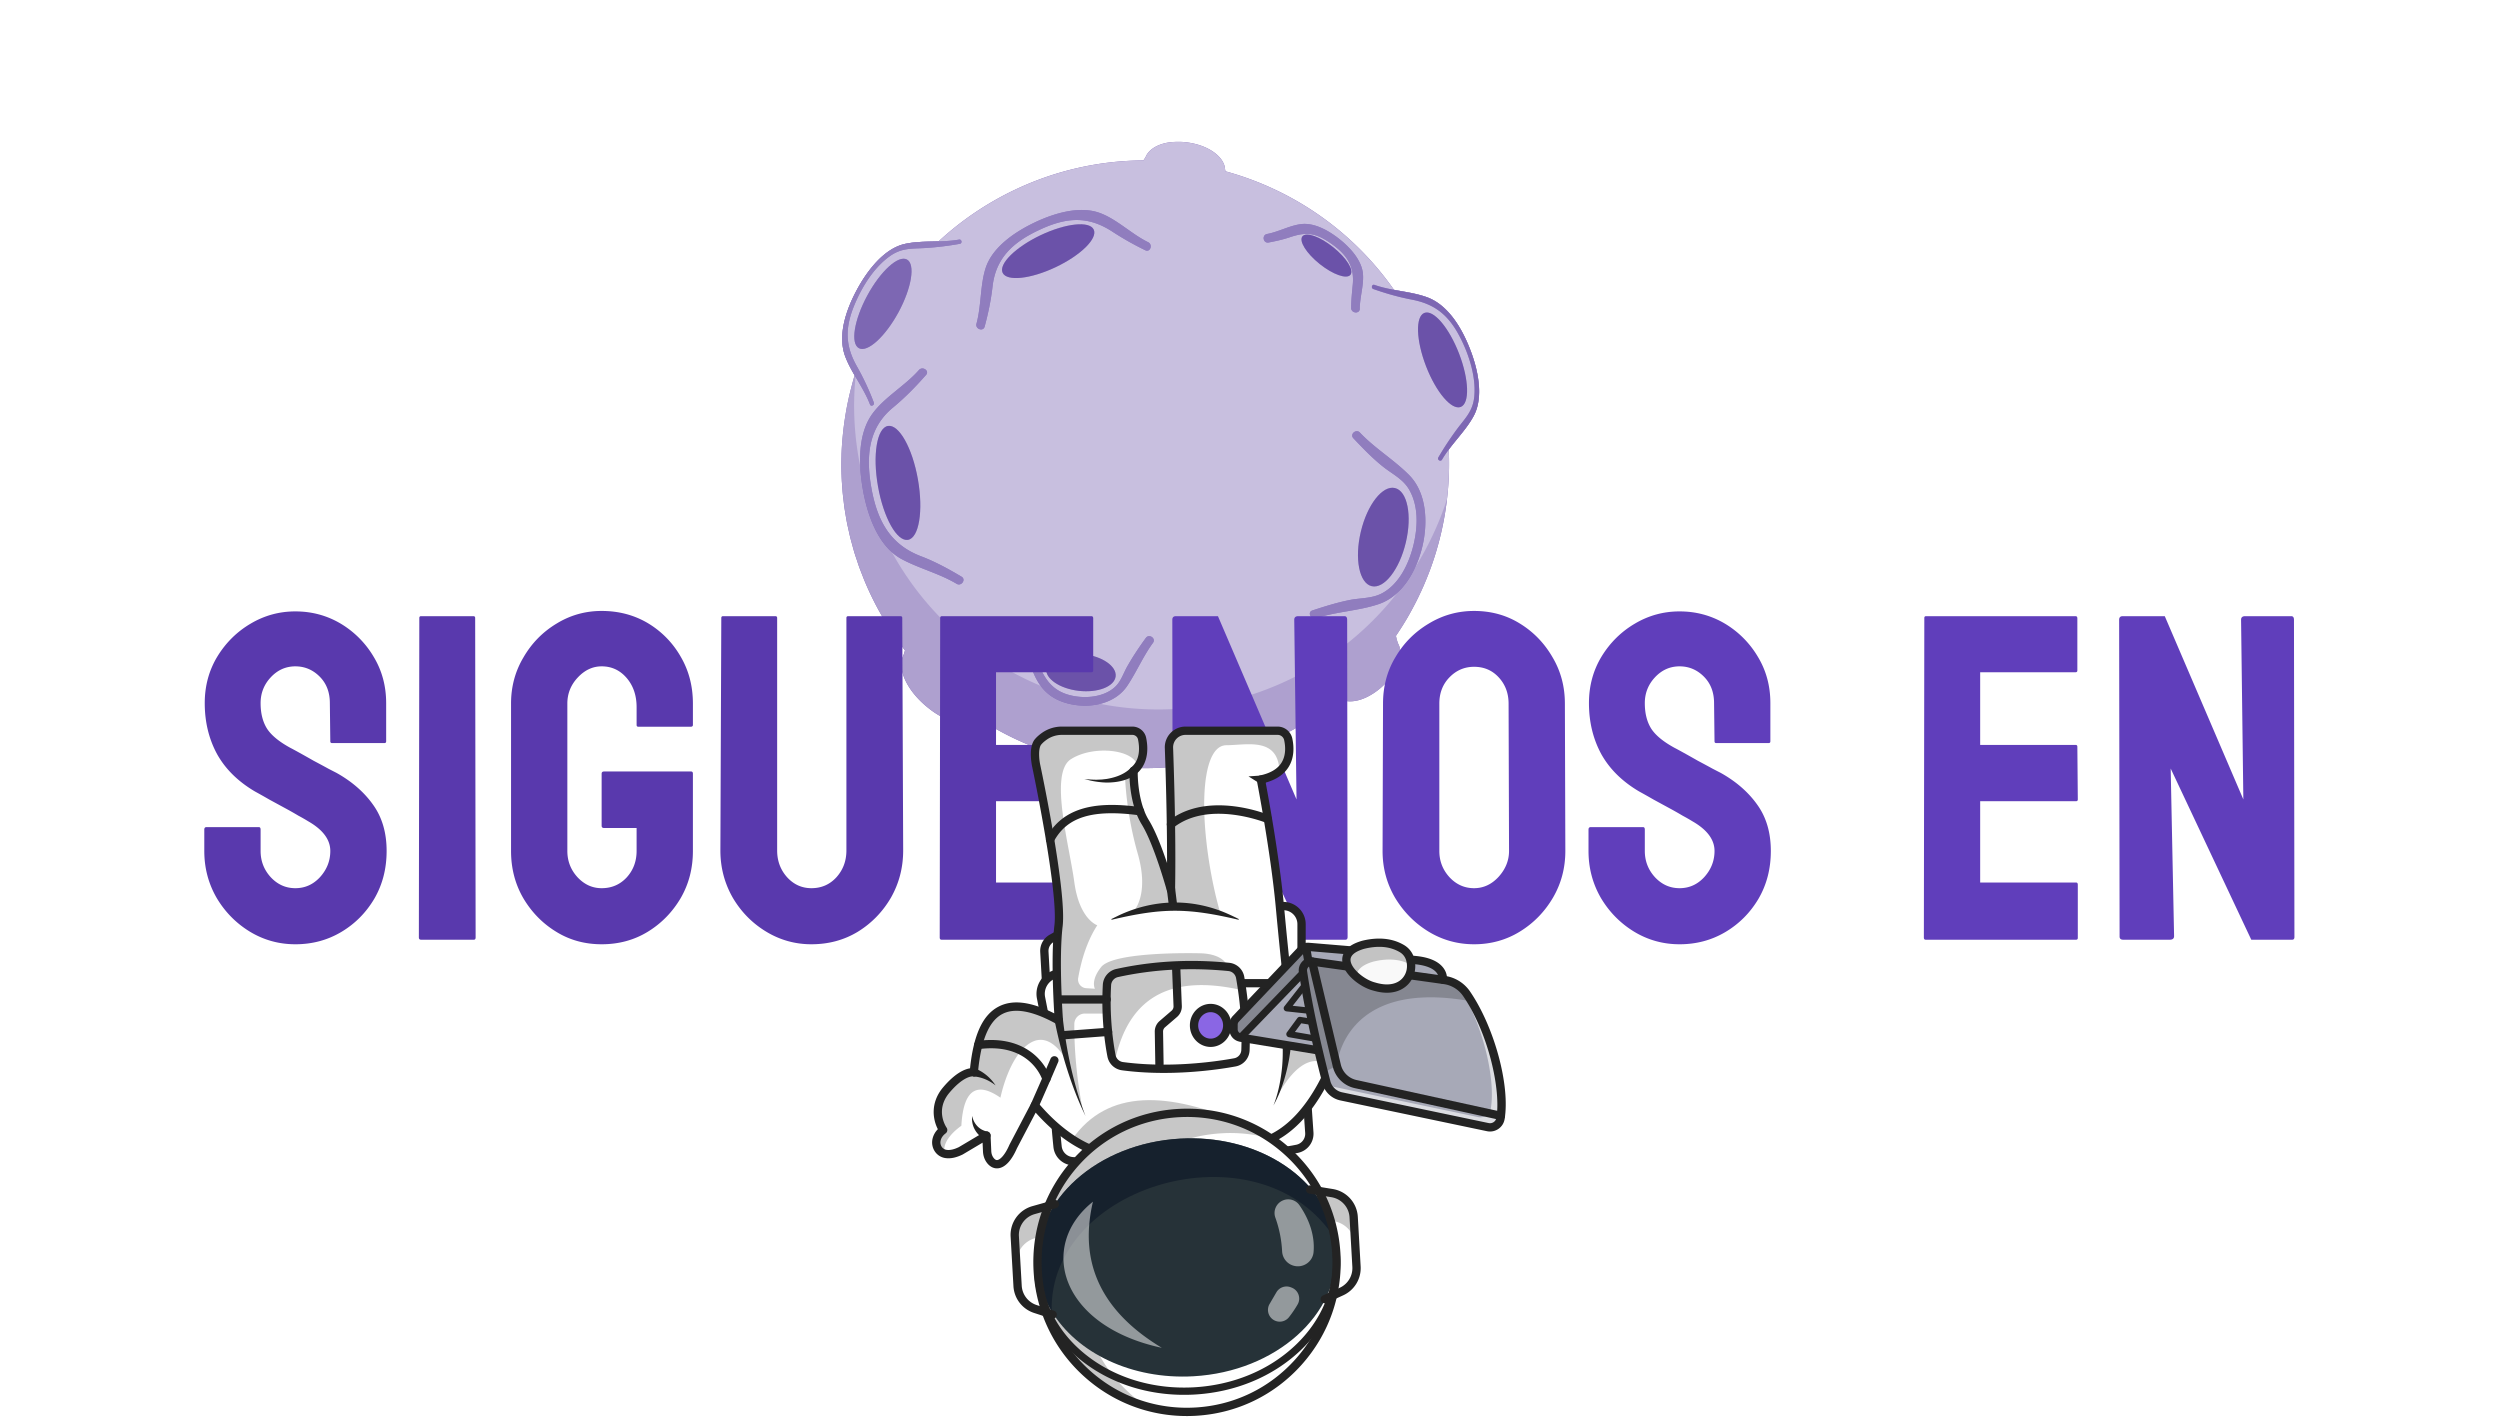 <svg width="523" height="297" fill="none" xmlns="http://www.w3.org/2000/svg"><path d="M298.494 62.17c-2.17-.786-4.536-1.096-6.875-1.542-8.674-12.39-21.269-20.954-35.239-24.788a3.337 3.337 0 0 1-.113-.59 3.229 3.229 0 0 0-.205-.862c-.759-1.995-3.429-3.944-7.416-4.557a13.454 13.454 0 0 0-2.419-.152c-.762.007-1.494.067-2.162.2-1.319.267-2.397.756-3.186 1.394-.526.425-.911.903-1.144 1.426-.05.108-.128.24-.206.37-.01.026-.028.042-.048.074-.077.132-.181.27-.277.417a63.268 63.268 0 0 0-26.921 6.16 63.735 63.735 0 0 0-15.924 10.772c-2.384.073-4.778.043-7.011.528-4.544.992-8.095 5.886-10.123 9.68-2.135 3.983-4.097 9.4-2.384 13.909.513 1.345 1.21 2.643 1.95 3.918-.187.594-.349 1.2-.511 1.804-.001.017-.011.042-.013.059-.243.916-.479 1.84-.689 2.758-.011.042-.023.084-.026.135-.209.901-.383 1.805-.55 2.717-.013.076-.027.152-.032.22a70.975 70.975 0 0 0-.408 2.659c-.017.11-.024.212-.04.322a64.512 64.512 0 0 0-.275 2.59c-.019.145-.021.29-.039.434-.067.825-.125 1.66-.149 2.497-.013.187-.009.376-.013.555a73.728 73.728 0 0 0-.031 2.394c.002.222.011.454.013.676a67.8 67.8 0 0 0 .08 2.282c.015.275.039.542.054.817.052.722.104 1.444.183 2.16l.112.958c.081.681.154 1.354.261 2.029l.18 1.09c.101.632.21 1.273.338 1.898.083.408.182.817.273 1.234.13.591.252 1.173.4 1.748.113.461.251.933.373 1.386.143.532.285 1.064.445 1.597.159.534.337 1.051.515 1.568.155.473.302.937.467 1.402.229.632.477 1.248.724 1.881.137.361.274.721.421 1.074a63.481 63.481 0 0 0 8.469 14.582 7.213 7.213 0 0 1-.161.588.48.48 0 0 1-.042.116 4.145 4.145 0 0 1-.179.476c-1.135 2.41.362 6.69 4.697 10.408.542.457 1.085.88 1.623 1.26 1.616 1.122 3.217 1.842 4.664 2.2 1.935.477 3.598.311 4.709-.416.108-.078.242-.145.383-.204 17.83 11.515 41.001 13.845 61.597 4.162l.239-.112a59.594 59.594 0 0 0 2.599-1.315c.196-.106.401-.22.604-.317a79.28 79.28 0 0 0 2.46-1.403c.098-.053.188-.115.287-.185.733-.445 1.44-.9 2.14-1.365.189-.132.386-.255.575-.387a52.428 52.428 0 0 0 2.216-1.591l.461-.353a70.05 70.05 0 0 0 1.793-1.415c.055-.047.117-.086.163-.125l.099.058c1.44.939 3.873.776 6.422-.689a14.014 14.014 0 0 0 2.572-1.899c2.98-2.735 4.086-5.824 3.616-7.91a3.675 3.675 0 0 0-.292-.834 2.157 2.157 0 0 1-.14-.326c-.007-.026-.022-.061-.036-.097-.036-.096-.071-.21-.106-.324-.007-.026-.021-.061-.028-.087-.034-.131-.076-.254-.101-.392.001-.017-.015-.035-.013-.052-.041-.157-.072-.322-.111-.496.057-.081.123-.171.172-.262.325-.49.651-.981.968-1.481.259-.401.51-.811.761-1.221.241-.386.465-.772.69-1.176.213-.361.411-.741.617-1.112a64.94 64.94 0 0 0 1.056-2.005c.149-.306.308-.62.458-.926l.662-1.392c.102-.232.194-.457.304-.68.378-.872.747-1.753 1.092-2.645.085-.233.187-.466.272-.699a60.343 60.343 0 0 0 1.655-5.07c.055-.176.102-.361.148-.528a61.361 61.361 0 0 0 1.212-5.341c.026-.135.054-.287.081-.422.8-4.598 1.129-9.299.895-14.021 1.774-2.374 3.885-4.546 5.226-7.07 2.194-4.1.775-9.983-.794-13.977-1.632-4.196-4.473-9.212-9.014-10.83Z" fill="#462793"/><path opacity=".7" d="M298.494 62.17c-2.17-.786-4.536-1.096-6.875-1.542-8.674-12.39-21.269-20.954-35.239-24.788a3.337 3.337 0 0 1-.113-.59 3.229 3.229 0 0 0-.205-.862c-.759-1.995-3.429-3.944-7.416-4.557a13.454 13.454 0 0 0-2.419-.152c-.762.007-1.494.067-2.162.2-1.319.267-2.397.756-3.186 1.394-.526.425-.911.903-1.144 1.426-.05.108-.128.24-.206.37-.01.026-.028.042-.048.074-.077.132-.181.27-.277.417a63.268 63.268 0 0 0-26.921 6.16 63.735 63.735 0 0 0-15.924 10.772c-2.384.073-4.778.043-7.011.528-4.544.992-8.095 5.886-10.123 9.68-2.135 3.983-4.097 9.4-2.384 13.909.513 1.345 1.21 2.643 1.95 3.918-.187.594-.349 1.2-.511 1.804-.001.017-.011.042-.013.059-.243.916-.479 1.84-.689 2.758-.011.042-.023.084-.026.135-.209.901-.383 1.805-.55 2.717-.013.076-.027.152-.032.22a70.975 70.975 0 0 0-.408 2.659c-.017.11-.024.212-.04.322a64.512 64.512 0 0 0-.275 2.59c-.019.145-.021.29-.039.434-.067.825-.125 1.66-.149 2.497-.013.187-.009.376-.013.555a73.728 73.728 0 0 0-.031 2.394c.002.222.011.454.013.676a67.8 67.8 0 0 0 .08 2.282c.015.275.039.542.054.817.052.722.104 1.444.183 2.16l.112.958c.081.681.154 1.354.261 2.029l.18 1.09c.101.632.21 1.273.338 1.898.083.408.182.817.273 1.234.13.591.252 1.173.4 1.748.113.461.251.933.373 1.386.143.532.285 1.064.445 1.597.159.534.337 1.051.515 1.568.155.473.302.937.467 1.402.229.632.477 1.248.724 1.881.137.361.274.721.421 1.074a63.481 63.481 0 0 0 8.469 14.582 7.213 7.213 0 0 1-.161.588.48.48 0 0 1-.042.116 4.145 4.145 0 0 1-.179.476c-1.135 2.41.362 6.69 4.697 10.408.542.457 1.085.88 1.623 1.26 1.616 1.122 3.217 1.842 4.664 2.2 1.935.477 3.598.311 4.709-.416.108-.078.242-.145.383-.204 17.83 11.515 41.001 13.845 61.597 4.162l.239-.112a59.594 59.594 0 0 0 2.599-1.315c.196-.106.401-.22.604-.317a79.28 79.28 0 0 0 2.46-1.403c.098-.053.188-.115.287-.185.733-.445 1.44-.9 2.14-1.365.189-.132.386-.255.575-.387a52.428 52.428 0 0 0 2.216-1.591l.461-.353a70.05 70.05 0 0 0 1.793-1.415c.055-.047.117-.086.163-.125l.099.058c1.44.939 3.873.776 6.422-.689a14.014 14.014 0 0 0 2.572-1.899c2.98-2.735 4.086-5.824 3.616-7.91a3.675 3.675 0 0 0-.292-.834 2.157 2.157 0 0 1-.14-.326c-.007-.026-.022-.061-.036-.097-.036-.096-.071-.21-.106-.324-.007-.026-.021-.061-.028-.087-.034-.131-.076-.254-.101-.392.001-.017-.015-.035-.013-.052-.041-.157-.072-.322-.111-.496.057-.081.123-.171.172-.262.325-.49.651-.981.968-1.481.259-.401.51-.811.761-1.221.241-.386.465-.772.69-1.176.213-.361.411-.741.617-1.112a64.94 64.94 0 0 0 1.056-2.005c.149-.306.308-.62.458-.926l.662-1.392c.102-.232.194-.457.304-.68.378-.872.747-1.753 1.092-2.645.085-.233.187-.466.272-.699a60.343 60.343 0 0 0 1.655-5.07c.055-.176.102-.361.148-.528a61.361 61.361 0 0 0 1.212-5.341c.026-.135.054-.287.081-.422.8-4.598 1.129-9.299.895-14.021 1.774-2.374 3.885-4.546 5.226-7.07 2.194-4.1.775-9.983-.794-13.977-1.632-4.196-4.473-9.212-9.014-10.83Z" fill="#fff"/><path opacity=".2" d="M269.552 142.252c-31.712 15.075-69.641 1.582-84.707-30.138a63.136 63.136 0 0 1-5.728-34.575c-.304.92-.574 1.842-.828 2.783-.001.017-.011.042-.012.059-.244.915-.48 1.84-.689 2.758a.658.658 0 0 0-.027.135c-.037.16-.066.33-.095.498-.154.743-.317 1.476-.446 2.228-.014.076-.019.144-.041.211-.082.44-.13.881-.203 1.312-.074.449-.148.897-.205 1.346-.016.11-.024.213-.04.323a69.3 69.3 0 0 0-.247 2.31c-.015.093-.022.195-.028.28-.019.144-.02.29-.039.434-.043.613-.078 1.235-.112 1.84-.006.214-.029.426-.045.647-.004.18-.017.367-.013.556-.027.76-.038 1.52-.031 2.282-.003.034.003.077-.009.12.002.222.011.454.013.676.005.54.035 1.09.057 1.63.011.214.012.437.023.652.015.275.039.542.054.816.012.198.033.388.046.568.04.525.072 1.058.129 1.584l.113.957c.026.233.061.475.087.708.054.449.101.888.173 1.321l.18 1.091c.054.338.124.676.178 1.014.055.303.103.597.16.884.083.408.183.817.273 1.234.13.591.252 1.172.4 1.747.113.462.251.934.374 1.387.142.532.285 1.064.444 1.597.16.533.337 1.05.515 1.568.155.473.303.936.467 1.401.23.632.477 1.249.724 1.882.137.36.275.721.421 1.073.41.987.839 1.959 1.301 2.932a67.591 67.591 0 0 0 1.549 3.052c.076.142.161.276.228.409.487.873.983 1.738 1.497 2.586l.107.179a67.519 67.519 0 0 0 3.762 5.431c-.05.219-.106.412-.161.588-.012.042-.023.084-.043.117a4.328 4.328 0 0 1-.178.475c-1.136 2.41.362 6.691 4.697 10.408.541.457 1.085.88 1.623 1.26 1.615 1.123 3.216 1.842 4.663 2.2 1.935.477 3.598.311 4.71-.415.108-.078.241-.146.382-.204a70.713 70.713 0 0 0 3.186 1.916c.156.088.313.176.477.273a72.793 72.793 0 0 0 3.071 1.601c.091.049.181.099.281.14a64.344 64.344 0 0 0 7.063 2.881c.159.054.327.1.493.163 1.037.346 2.101.669 3.168.957.176.055.353.093.529.148a64.975 64.975 0 0 0 7.431 1.521l.433.056a70.22 70.22 0 0 0 3.286.358c.23.025.468.041.698.049 1.141.08 2.293.135 3.446.155a2.8 2.8 0 0 1 .265.01 59.282 59.282 0 0 0 3.907-.069l.18-.013a61.362 61.362 0 0 0 3.537-.292c.259-.033.509-.058.768-.091a69.982 69.982 0 0 0 3.173-.471l.624-.111a64.701 64.701 0 0 0 7.515-1.862l.709-.232a59.195 59.195 0 0 0 3.027-1.081c.255-.093.519-.195.766-.297a60.909 60.909 0 0 0 3.582-1.546c.079-.038.159-.075.246-.103a59.148 59.148 0 0 0 2.59-1.308c.205-.114.409-.211.614-.325a81.304 81.304 0 0 0 2.459-1.402c.098-.053.188-.115.287-.185a60.734 60.734 0 0 0 2.14-1.365c.054-.031.099-.07.153-.101.143-.092.287-.185.422-.287a51.77 51.77 0 0 0 2.216-1.59l.434-.329.027-.024a71.843 71.843 0 0 0 1.784-1.407c.055-.048.118-.086.163-.126l.099.059c1.44.939 3.873.775 6.422-.689a13.976 13.976 0 0 0 2.572-1.9c2.981-2.735 4.086-5.823 3.616-7.91a3.667 3.667 0 0 0-.292-.833 2.249 2.249 0 0 1-.14-.326 6.205 6.205 0 0 1-.142-.421c-.007-.026-.021-.061-.028-.088-.034-.13-.076-.253-.101-.392.001-.017-.015-.035-.013-.052-.041-.157-.072-.321-.111-.495.01-.025.028-.041.048-.074.039-.066.094-.13.133-.196.326-.491.651-.981.968-1.481.259-.401.51-.811.761-1.222.147-.255.31-.509.456-.764l.242-.402c.214-.362.411-.741.617-1.112.363-.668.717-1.327 1.056-2.005l.009-.008c.15-.306.307-.603.449-.919.129-.256.241-.513.363-.779.091-.207.2-.413.291-.621.102-.232.195-.457.304-.68.378-.872.748-1.753 1.092-2.645.085-.234.187-.466.272-.7l.009-.008c.285-.775.553-1.552.822-2.329.042-.117.075-.226.118-.343.26-.786.495-1.582.722-2.371l.009-.008c.055-.176.093-.353.148-.529.219-.814.422-1.63.615-2.438.036-.143.063-.278.089-.413a59.21 59.21 0 0 0 .508-2.489c.026-.135.045-.279.072-.414 0 0 .009-.008.001-.017.198-1.116.363-2.251.501-3.379.012-.042.006-.085.018-.127l.009-.136c-5.196 16.065-16.722 30.019-33.157 37.828Z" fill="#462793"/><path d="M239.595 52.352a62.276 62.276 0 0 1-6.816-3.847c-5.219-3.429-9.771-3.07-15.56-.31-5.389 2.558-8.897 5.847-9.572 11.712-.328 2.86-.899 5.644-1.658 8.415-.301 1.125-2.013.518-1.712-.608 1.026-3.77.755-7.981 1.897-11.58 1.426-4.487 6.234-7.66 10.244-9.578 3.842-1.836 9.128-3.52 13.384-2.101 3.663 1.214 6.832 4.473 10.365 6.2 1.069.495.47 2.215-.572 1.697Zm43.068 12.065c-.004 1.155 1.799 1.315 1.803.16.013-2.395.844-4.86.674-7.192-.213-2.95-2.77-5.67-4.951-7.388-2.141-1.69-5.207-3.487-8.074-3.106-2.367.314-4.622 1.602-7.041 2.058-1.153.219-.833 2.004.32 1.785 1.457-.275 2.908-.593 4.31-1.06 3.322-1.127 5.235-1.08 8.358 1.005 3.474 2.322 5.32 4.795 4.933 8.858-.156 1.623-.328 3.229-.332 4.88Zm-8.114 63.289c-1.111.359-.318 1.989.776 1.629 4.273-1.395 8.999-1.553 13.154-2.973 5.015-1.72 7.96-7.256 9.093-12.079 1.142-4.832.964-11.091-2.751-14.867-3.155-3.207-7.165-5.575-10.328-8.92-.797-.842-2.171.336-1.367 1.188 2 2.117 4.073 4.281 6.369 6.076 1.932 1.504 4.135 2.548 5.38 4.808 1.891 3.427 1.716 7.641.851 11.32-.922 3.889-3.013 8.457-6.832 10.338-2.029.996-4.399.864-6.577 1.303-2.63.526-5.219 1.337-7.768 2.177Zm-59.793 2.827c-.42-1.09-2.058-.307-1.629.776 2.612 6.703 2.381 14.165 10.835 15.997 4.205.918 9.33-.05 11.862-3.834 1.939-2.885 3.287-6.136 5.378-8.993.69-.936-.813-1.965-1.495-1.02-1.4 1.921-2.729 3.907-3.9 5.982-.792 1.407-1.304 3.1-2.512 4.23-2.556 2.414-7.096 2.602-10.255 1.525-6.119-2.071-6.231-9.394-8.284-14.663Zm-21.025-52.099c.771-.879-.732-1.89-1.495-1.02-2.908 3.296-7.136 5.627-9.678 9.07-3.194 4.31-2.932 10.849-2.066 15.838.895 5.188 3.118 11.941 8.115 14.634 3.669 1.977 7.818 2.977 11.523 5.178.994.592 2.031-.901 1.02-1.494-2.719-1.619-5.521-3.15-8.48-4.272-6.484-2.473-9.172-7.478-10.385-14.357-1.146-6.489-.667-12.488 4.543-16.76 2.506-2.068 4.755-4.375 6.903-6.817Z" fill="#462793"/><path opacity=".4" d="M239.595 52.352a62.276 62.276 0 0 1-6.816-3.847c-5.219-3.429-9.771-3.07-15.56-.31-5.389 2.558-8.897 5.847-9.572 11.712-.328 2.86-.899 5.644-1.658 8.415-.301 1.125-2.013.518-1.712-.608 1.026-3.77.755-7.981 1.897-11.58 1.426-4.487 6.234-7.66 10.244-9.578 3.842-1.836 9.128-3.52 13.384-2.101 3.663 1.214 6.832 4.473 10.365 6.2 1.069.495.47 2.215-.572 1.697Zm43.068 12.065c-.004 1.155 1.799 1.315 1.803.16.013-2.395.844-4.86.674-7.192-.213-2.95-2.77-5.67-4.951-7.388-2.141-1.69-5.207-3.487-8.074-3.106-2.367.314-4.622 1.602-7.041 2.058-1.153.219-.833 2.004.32 1.785 1.457-.275 2.908-.593 4.31-1.06 3.322-1.127 5.235-1.08 8.358 1.005 3.474 2.322 5.32 4.795 4.933 8.858-.156 1.623-.328 3.229-.332 4.88Zm-8.114 63.289c-1.111.359-.318 1.989.776 1.629 4.273-1.395 8.999-1.553 13.154-2.973 5.015-1.72 7.96-7.256 9.093-12.079 1.142-4.832.964-11.091-2.751-14.867-3.155-3.207-7.165-5.575-10.328-8.92-.797-.842-2.171.336-1.367 1.188 2 2.117 4.073 4.281 6.369 6.076 1.932 1.504 4.135 2.548 5.38 4.808 1.891 3.427 1.716 7.641.851 11.32-.922 3.889-3.013 8.457-6.832 10.338-2.029.996-4.399.864-6.577 1.303-2.63.526-5.219 1.337-7.768 2.177Zm-59.793 2.827c-.42-1.09-2.058-.307-1.629.776 2.612 6.703 2.381 14.165 10.835 15.997 4.205.918 9.33-.05 11.862-3.834 1.939-2.885 3.287-6.136 5.378-8.993.69-.936-.813-1.965-1.495-1.02-1.4 1.921-2.729 3.907-3.9 5.982-.792 1.407-1.304 3.1-2.512 4.23-2.556 2.414-7.096 2.602-10.255 1.525-6.119-2.071-6.231-9.394-8.284-14.663Zm-21.025-52.099c.771-.879-.732-1.89-1.495-1.02-2.908 3.296-7.136 5.627-9.678 9.07-3.194 4.31-2.932 10.849-2.066 15.838.895 5.188 3.118 11.941 8.115 14.634 3.669 1.977 7.818 2.977 11.523 5.178.994.592 2.031-.901 1.02-1.494-2.719-1.619-5.521-3.15-8.48-4.272-6.484-2.473-9.172-7.478-10.385-14.357-1.146-6.489-.667-12.488 4.543-16.76 2.506-2.068 4.755-4.375 6.903-6.817Z" fill="#fff"/><path d="M217.693 49.204c5.266-2.498 10.241-3.032 11.112-1.182.881 1.84-2.677 5.366-7.942 7.864-5.266 2.498-10.24 3.031-11.112 1.182-.864-1.84 2.685-5.357 7.942-7.864Zm54.77.245c-.778.98.838 3.558 3.618 5.78 2.779 2.222 5.652 3.228 6.43 2.264.787-.972-.838-3.559-3.617-5.78-2.771-2.23-5.652-3.245-6.431-2.264Zm19.361 52.65c-2.6-.619-5.805 3.478-7.143 9.152-1.345 5.664-.324 10.758 2.277 11.376 2.6.619 5.805-3.478 7.143-9.152 1.345-5.664.324-10.758-2.277-11.376Zm-58.432 39.406c.243-2.131-2.811-4.227-6.826-4.687-4.015-.46-7.463.89-7.706 3.021-.243 2.13 2.81 4.226 6.825 4.687 4.007.451 7.456-.899 7.707-3.021Zm-43.437-28.57c2.304-.403 3.239-6.062 2.073-12.647-1.157-6.575-3.973-11.58-6.277-11.177-2.304.403-3.239 6.062-2.074 12.647 1.158 6.575 3.974 11.581 6.278 11.177Z" fill="#462793"/><path opacity=".2" d="M217.693 49.204c5.266-2.498 10.241-3.032 11.112-1.182.881 1.84-2.677 5.366-7.942 7.864-5.266 2.498-10.24 3.031-11.112 1.182-.864-1.84 2.685-5.357 7.942-7.864Zm54.77.245c-.778.98.838 3.558 3.618 5.78 2.779 2.222 5.652 3.228 6.43 2.264.787-.972-.838-3.559-3.617-5.78-2.771-2.23-5.652-3.245-6.431-2.264Zm19.361 52.65c-2.6-.619-5.805 3.478-7.143 9.152-1.345 5.664-.324 10.758 2.277 11.376 2.6.619 5.805-3.478 7.143-9.152 1.345-5.664.324-10.758-2.277-11.376Zm-58.432 39.406c.243-2.131-2.811-4.227-6.826-4.687-4.015-.46-7.463.89-7.706 3.021-.243 2.13 2.81 4.226 6.825 4.687 4.007.451 7.456-.899 7.707-3.021Zm-43.437-28.57c2.304-.403 3.239-6.062 2.073-12.647-1.157-6.575-3.973-11.58-6.277-11.177-2.304.403-3.239 6.062-2.074 12.647 1.158 6.575 3.974 11.581 6.278 11.177Z" fill="#fff"/><path d="M179.684 72.84c1.798.964 5.498-2.397 8.278-7.516 2.771-5.128 3.562-10.07 1.764-11.034-1.798-.964-5.498 2.396-8.278 7.516-2.771 5.128-3.57 10.06-1.764 11.034Z" fill="#462793"/><path opacity=".3" d="M179.684 72.84c1.798.964 5.498-2.397 8.278-7.516 2.771-5.128 3.562-10.07 1.764-11.034-1.798-.964-5.498 2.396-8.278 7.516-2.771 5.128-3.57 10.06-1.764 11.034Z" fill="#fff"/><path d="M200.789 51.007a63.648 63.648 0 0 1-7.095.873c-2.862.185-4.998-.101-7.565 1.73-3.08 2.198-5.43 5.824-6.968 9.225-2.288 5.059-2.624 9.014.112 13.818a54.811 54.811 0 0 1 3.535 7.563c.211.536-.613.932-.814.388-1.352-3.543-3.853-6.567-5.154-9.995-1.712-4.51.249-9.926 2.385-13.91 2.027-3.793 5.578-8.687 10.123-9.679 3.588-.784 7.571-.232 11.28-.897.573-.114.741.78.161.884Z" fill="#462793"/><path opacity=".4" d="M200.789 51.007a63.648 63.648 0 0 1-7.095.873c-2.862.185-4.998-.101-7.565 1.73-3.08 2.198-5.43 5.824-6.968 9.225-2.288 5.059-2.624 9.014.112 13.818a54.811 54.811 0 0 1 3.535 7.563c.211.536-.613.932-.814.388-1.352-3.543-3.853-6.567-5.154-9.995-1.712-4.51.249-9.926 2.385-13.91 2.027-3.793 5.578-8.687 10.123-9.679 3.588-.784 7.571-.232 11.28-.897.573-.114.741.78.161.884Z" fill="#fff"/><path d="M297.983 65.46c-1.908.732-1.745 5.74.349 11.166 2.101 5.434 5.343 9.238 7.251 8.507 1.908-.73 1.745-5.74-.349-11.165-2.101-5.435-5.334-9.246-7.251-8.507Z" fill="#462793"/><path opacity=".2" d="M297.983 65.46c-1.908.732-1.745 5.74.349 11.166 2.101 5.434 5.343 9.238 7.251 8.507 1.908-.73 1.745-5.74-.349-11.165-2.101-5.435-5.334-9.246-7.251-8.507Z" fill="#fff"/><path d="M300.899 95.698a65.345 65.345 0 0 1 3.934-5.962c1.719-2.31 3.325-3.738 3.596-6.885.323-3.768-.901-7.918-2.488-11.289-2.369-5.025-5.158-7.847-10.579-8.877-2.744-.525-5.404-1.284-8.051-2.214-.551-.192-.319-1.066.232-.874 3.574 1.26 7.505 1.33 10.952 2.572 4.541 1.635 7.383 6.634 9.03 10.847 1.577 4.004 2.98 9.886.794 13.977-1.732 3.234-4.734 5.907-6.648 9.17-.291.493-1.072.036-.772-.465Z" fill="#462793"/><path opacity=".3" d="M300.899 95.698a65.345 65.345 0 0 1 3.934-5.962c1.719-2.31 3.325-3.738 3.596-6.885.323-3.768-.901-7.918-2.488-11.289-2.369-5.025-5.158-7.847-10.579-8.877-2.744-.525-5.404-1.284-8.051-2.214-.551-.192-.319-1.066.232-.874 3.574 1.26 7.505 1.33 10.952 2.572 4.541 1.635 7.383 6.634 9.03 10.847 1.577 4.004 2.98 9.886.794 13.977-1.732 3.234-4.734 5.907-6.648 9.17-.291.493-1.072.036-.772-.465Z" fill="#fff"/><g filter="url(#a)"><path d="M255.84 183h-9.737c-.507 0-.76-.222-.76-.665l-.095-66.262c0-.507.253-.76.76-.76h8.787l16.435 38.332-.475-37.572c0-.507.285-.76.855-.76h9.643c.38 0 .57.253.57.76l.095 66.357c0 .38-.159.57-.475.57h-8.55l-16.863-35.815.713 35.055c0 .507-.301.76-.903.76Zm52.535.95c-3.451 0-6.634-.887-9.547-2.66-2.882-1.773-5.209-4.132-6.983-7.077-1.741-2.977-2.612-6.239-2.612-9.785l.095-30.828c0-3.61.871-6.856 2.612-9.737 1.71-2.914 4.022-5.241 6.935-6.983 2.914-1.773 6.08-2.66 9.5-2.66 3.547 0 6.729.871 9.548 2.613 2.85 1.741 5.13 4.085 6.84 7.03 1.741 2.913 2.612 6.159 2.612 9.737l.095 30.828c0 3.546-.855 6.792-2.565 9.737-1.742 2.977-4.053 5.352-6.935 7.125-2.882 1.773-6.08 2.66-9.595 2.66Zm0-11.732c1.964 0 3.674-.792 5.13-2.375 1.457-1.615 2.185-3.42 2.185-5.415l-.095-30.828c0-2.153-.681-3.974-2.042-5.462-1.362-1.489-3.088-2.233-5.178-2.233-1.995 0-3.705.729-5.13 2.185-1.425 1.457-2.137 3.294-2.137 5.51v30.828c0 2.121.712 3.958 2.137 5.51 1.425 1.52 3.135 2.28 5.13 2.28Zm42.988 11.732c-3.452 0-6.635-.887-9.548-2.66-2.882-1.773-5.193-4.132-6.935-7.077-1.71-2.977-2.565-6.239-2.565-9.785v-4.465c0-.349.158-.523.475-.523h10.925c.253 0 .38.174.38.523v4.465c0 2.121.713 3.958 2.138 5.51 1.425 1.52 3.135 2.28 5.13 2.28 2.026 0 3.752-.776 5.177-2.328 1.425-1.583 2.138-3.404 2.138-5.462 0-2.375-1.552-4.45-4.655-6.223a36.703 36.703 0 0 0-1.995-1.14 78.499 78.499 0 0 0-2.85-1.615c-1.109-.602-2.185-1.187-3.23-1.757a166.116 166.116 0 0 0-3.04-1.71c-3.547-2.09-6.191-4.703-7.933-7.838-1.71-3.167-2.565-6.713-2.565-10.64 0-3.61.887-6.871 2.66-9.785 1.773-2.881 4.085-5.161 6.935-6.84 2.882-1.71 6.001-2.565 9.358-2.565 3.451 0 6.618.855 9.5 2.565a19.8 19.8 0 0 1 6.887 6.935c1.742 2.882 2.612 6.112 2.612 9.69v7.98c0 .253-.126.38-.38.38h-10.924c-.254 0-.38-.127-.38-.38l-.095-7.98c0-2.28-.713-4.132-2.138-5.557-1.425-1.425-3.119-2.138-5.082-2.138-1.995 0-3.705.76-5.13 2.28-1.425 1.52-2.138 3.325-2.138 5.415 0 2.122.443 3.895 1.33 5.32.918 1.425 2.581 2.787 4.988 4.085.253.127.839.443 1.757.95.918.507 1.932 1.077 3.04 1.71 1.14.602 2.169 1.156 3.088 1.663.918.475 1.472.76 1.662.855 3.23 1.805 5.779 4.021 7.647 6.65 1.9 2.628 2.85 5.858 2.85 9.69 0 3.705-.855 7.03-2.565 9.975-1.741 2.945-4.053 5.272-6.934 6.982-2.882 1.71-6.08 2.565-9.595 2.565Zm82.934-.95h-31.445c-.253 0-.38-.158-.38-.475l.095-66.832c0-.254.127-.38.38-.38h31.255c.254 0 .38.158.38.475v10.877c0 .254-.126.38-.38.38h-19.95v15.2h19.95c.254 0 .38.127.38.38l.095 11.02c0 .253-.126.38-.38.38h-20.045v17.005h20.045c.254 0 .38.158.38.475v11.115c0 .253-.126.38-.38.38Zm19.618 0h-9.738c-.506 0-.76-.222-.76-.665l-.095-66.262c0-.507.254-.76.76-.76h8.788l16.435 38.332-.475-37.572c0-.507.285-.76.855-.76h9.642c.38 0 .57.253.57.76l.095 66.357c0 .38-.158.57-.475.57h-8.55l-16.862-35.815.712 35.055c0 .507-.301.76-.902.76Z" fill="#603EBB"/></g><g filter="url(#b)"><path d="M61.785 183.95c-3.451 0-6.634-.887-9.547-2.66-2.882-1.773-5.194-4.132-6.935-7.077-1.71-2.977-2.565-6.239-2.565-9.785v-4.465c0-.349.158-.523.475-.523h10.925c.253 0 .38.174.38.523v4.465c0 2.121.712 3.958 2.137 5.51 1.425 1.52 3.135 2.28 5.13 2.28 2.027 0 3.753-.776 5.178-2.328 1.425-1.583 2.137-3.404 2.137-5.462 0-2.375-1.551-4.45-4.655-6.223a36.426 36.426 0 0 0-1.995-1.14 77.988 77.988 0 0 0-2.85-1.615c-1.108-.602-2.185-1.187-3.23-1.757a163.814 163.814 0 0 0-3.04-1.71c-3.546-2.09-6.19-4.703-7.932-7.838-1.71-3.167-2.565-6.713-2.565-10.64 0-3.61.886-6.871 2.66-9.785 1.773-2.881 4.085-5.161 6.935-6.84 2.881-1.71 6-2.565 9.357-2.565 3.452 0 6.619.855 9.5 2.565a19.795 19.795 0 0 1 6.888 6.935c1.741 2.882 2.612 6.112 2.612 9.69v7.98c0 .253-.126.38-.38.38H69.48c-.253 0-.38-.127-.38-.38l-.095-7.98c0-2.28-.712-4.132-2.137-5.557-1.425-1.425-3.12-2.138-5.083-2.138-1.995 0-3.705.76-5.13 2.28-1.425 1.52-2.137 3.325-2.137 5.415 0 2.122.443 3.895 1.33 5.32.918 1.425 2.58 2.787 4.987 4.085.254.127.84.443 1.758.95.918.507 1.931 1.077 3.04 1.71 1.14.602 2.169 1.156 3.087 1.663.919.475 1.473.76 1.663.855 3.23 1.805 5.779 4.021 7.647 6.65 1.9 2.628 2.85 5.858 2.85 9.69 0 3.705-.855 7.03-2.565 9.975-1.742 2.945-4.053 5.272-6.935 6.982-2.881 1.71-6.08 2.565-9.595 2.565ZM99.12 183H88.1c-.316 0-.475-.158-.475-.475l.095-66.832c0-.254.127-.38.38-.38h10.925c.253 0 .38.126.38.38l.095 66.832c0 .317-.126.475-.38.475Zm26.743.95c-3.515 0-6.682-.871-9.5-2.612-2.85-1.742-5.146-4.085-6.888-7.03-1.71-2.945-2.565-6.239-2.565-9.88V133.6c0-3.546.871-6.776 2.613-9.69 1.71-2.945 4.005-5.288 6.887-7.03 2.882-1.773 6.033-2.66 9.453-2.66 3.578 0 6.808.855 9.69 2.565a19.276 19.276 0 0 1 6.839 6.983c1.71 2.913 2.565 6.191 2.565 9.832v4.465c0 .253-.158.38-.475.38h-10.924c-.254 0-.38-.127-.38-.38v-3.705c0-2.47-.697-4.512-2.09-6.127-1.394-1.615-3.135-2.423-5.225-2.423-1.869 0-3.531.776-4.988 2.328-1.457 1.551-2.185 3.372-2.185 5.462v30.828c0 2.121.713 3.958 2.138 5.51 1.425 1.52 3.103 2.28 5.035 2.28 2.09 0 3.831-.745 5.225-2.233 1.393-1.52 2.09-3.372 2.09-5.557v-4.798h-6.793c-.348 0-.522-.158-.522-.475v-10.877c0-.317.174-.475.522-.475h18.192c.254 0 .38.158.38.475v16.15c0 3.641-.855 6.935-2.565 9.88-1.741 2.945-4.037 5.288-6.887 7.03-2.85 1.741-6.064 2.612-9.642 2.612Zm43.889 0c-3.42 0-6.586-.887-9.5-2.66-2.913-1.773-5.24-4.148-6.982-7.125-1.71-3.008-2.565-6.286-2.565-9.832l.19-48.64c0-.254.127-.38.38-.38H162.2c.253 0 .38.126.38.38v48.64c0 2.185.697 4.053 2.09 5.605 1.393 1.52 3.087 2.28 5.082 2.28 2.09 0 3.832-.76 5.225-2.28 1.394-1.552 2.09-3.42 2.09-5.605v-48.64c0-.254.127-.38.38-.38h10.925c.254 0 .38.126.38.38l.19 48.64c0 3.578-.855 6.871-2.565 9.88-1.741 2.976-4.053 5.351-6.935 7.125-2.881 1.741-6.111 2.612-9.69 2.612Zm58.663-.95H196.97c-.254 0-.38-.158-.38-.475l.095-66.832c0-.254.126-.38.38-.38h31.255c.253 0 .38.158.38.475v10.877c0 .254-.127.38-.38.38h-19.95v15.2h19.95c.253 0 .38.127.38.38l.095 11.02c0 .253-.127.38-.38.38H208.37v17.005h20.045c.253 0 .38.158.38.475v11.115c0 .253-.127.38-.38.38Z" fill="#5939AD"/></g><path d="m222.387 194.978-2.37 1.32a3.009 3.009 0 0 0-1.54 2.798l.437 7.748s8.683-6.005 8.176-5.933" fill="#fff"/><path d="M222.389 194.111a.867.867 0 0 1 .423 1.626l-2.37 1.32a2.154 2.154 0 0 0-1.095 1.991l.437 7.748a.87.87 0 0 1-.819.916.872.872 0 0 1-.915-.818l-.437-7.748a3.901 3.901 0 0 1 1.984-3.606l2.37-1.319a.858.858 0 0 1 .422-.11Z" fill="#232323"/><path d="m273.246 227.32.664 9.65a3.203 3.203 0 0 1-2.553 3.36c-8.946 1.835-37.373 3.503-47.05 2.589a3.402 3.402 0 0 1-3.067-3.041c-.22-2.155-.515-5.404-.663-8.597-.253-5.48-1.664-16.767-1.664-16.767l-1.131-5.768a4.298 4.298 0 0 1 2.928-4.928l2.11-.664 47.97 20.332M265.329 189.552h3.171a3.786 3.786 0 0 1 3.785 3.785v5.318l-4.27 4.499-1.97-5.07" fill="#fff"/><path d="M265.328 188.684h3.171a4.658 4.658 0 0 1 4.653 4.653v5.318a.868.868 0 1 1-1.736 0v-5.318a2.92 2.92 0 0 0-2.917-2.917h-3.171a.868.868 0 1 1 0-1.736ZM222.821 202.285c.116 0 .231.023.339.069l47.97 20.331a.87.87 0 0 1-.677 1.599l-47.676-20.206-1.805.568a3.426 3.426 0 0 0-2.337 3.933l1.131 5.767a.65.65 0 0 1 .009.059c.015.114 1.419 11.384 1.671 16.836.146 3.17.439 6.398.659 8.549a2.54 2.54 0 0 0 2.284 2.264c9.202.87 37.627-.694 46.794-2.574a2.344 2.344 0 0 0 1.862-2.45l-.664-9.65a.867.867 0 1 1 1.732-.12l.664 9.65a4.086 4.086 0 0 1-3.245 4.271c-9.488 1.946-37.783 3.502-47.306 2.602a4.28 4.28 0 0 1-3.848-3.816c-.223-2.172-.519-5.435-.667-8.645-.242-5.248-1.574-16.023-1.654-16.671l-1.126-5.737a5.162 5.162 0 0 1 3.519-5.924l2.11-.664a.872.872 0 0 1 .261-.041Z" fill="#232323"/><path d="M197.316 236.272s-2.93-4.141.651-8.374c3.582-4.233 5.753-3.69 5.753-3.69.994-10.838 4.812-17.152 15.882-11.834 0 .002.002.002.005.004a38.289 38.289 0 0 1 1.912.995s-.94-12.59-.072-19.824c.869-7.235-4.632-33.282-4.632-33.282s-.868-3.764.363-5.21c.384-.451.859-.846 1.33-1.176a6.4 6.4 0 0 1 3.668-1.14h14.715a2.07 2.07 0 0 1 2.031 1.641c.33 1.581.491 3.998-.905 5.85-.24.321-.529.623-.87.903 0 0-.007.178-.003.497.011 1.589.231 6.664 2.462 10.282 2.301 3.731 4.602 11.47 5.203 13.571l.009.028v.002c.093.326.143.508.143.508.007-.389.013-.779.017-1.174.124-8.403-.069-18.109-.429-28.511a3.475 3.475 0 0 1 3.473-3.597h19.264c1.074 0 1.992.755 2.216 1.804.384 1.799.492 4.569-1.659 6.511-.905.821-2.214 1.494-4.069 1.887 0 0 2.893 14.868 3.978 26.59 1.086 11.721 1.995 19.379 1.995 19.379l11.355 6.299s-4.45 19.253-16.714 23.486c-12.264 4.232-34.73 2.061-34.73 2.061s-6.193-1.339-13.171-9.658l-4.519 8.61c-1.569 3.612-3.499 4.612-4.801 2.909-.415-.543-.628-1.213-.658-1.895l-.147-3.293-5.355 3.182c-1.085.532-2.134.814-3.119.664a2.158 2.158 0 0 1-.306-.067c-1.233-.354-1.949-1.65-1.641-2.937.182-.77.633-1.44 1.375-2.001Z" fill="#fff"/><path d="M259.867 235.004c-15.413-6.635-28.094-7.325-35.562 3.327l2.807 1.59c10.402-6.497 21.259-8.705 32.755-4.917Z" fill="#232323" opacity=".25"/><path d="M249.295 201.024c2.598 0 5.219.13 7.859.392a3.549 3.549 0 0 1 3.142 2.911c.157.885.301 1.795.428 2.703.614 4.322.84 8.473.694 12.69a3.575 3.575 0 0 1-2.916 3.377c-3.788.692-13.692 2.157-23.788.809a3.595 3.595 0 0 1-2.204-1.171 3.564 3.564 0 0 1-.83-1.678c-.522-2.664-1.343-8.163-.969-15.05v-.001a3.59 3.59 0 0 1 2.805-3.298c5.106-1.121 10.389-1.684 15.779-1.684Zm-5.839 21.698c6.527 0 12.118-.855 14.735-1.333a1.83 1.83 0 0 0 1.492-1.728 69.934 69.934 0 0 0-.678-12.388 76.817 76.817 0 0 0-.419-2.644 1.81 1.81 0 0 0-1.603-1.484c-7.937-.787-15.707-.363-23.095 1.26a1.85 1.85 0 0 0-1.444 1.699c-.364 6.698.433 12.035.94 14.621a1.82 1.82 0 0 0 .47.911c.288.3.673.494 1.09.551 2.901.386 5.788.535 8.512.535Z" fill="#232323"/><path d="M222.175 152h14.715c1.388 0 2.6.98 2.881 2.332.642 3.08.016 5.662-1.761 7.326.006 1.393.183 6.44 2.335 9.928 1.4 2.272 2.78 5.914 3.801 8.961.013-6.727-.141-14.658-.466-24.051a4.307 4.307 0 0 1 1.217-3.17A4.307 4.307 0 0 1 248.02 152h19.266a3.154 3.154 0 0 1 3.064 2.492c.349 1.641.487 4.027-.843 6.073-.97 1.493-2.559 2.552-4.728 3.154.617 3.276 2.905 15.793 3.837 25.861a877.794 877.794 0 0 0 1.942 18.917l10.964 6.082a.867.867 0 0 1 .424.954c-.046.201-1.165 4.974-3.825 10.346-3.565 7.199-8.216 11.959-13.451 13.766-12.301 4.246-34.171 2.195-35.096 2.106a.833.833 0 0 1-.1-.016c-.254-.055-6.074-1.385-12.813-8.975l-3.911 7.453c-1.12 2.568-2.47 4.018-3.905 4.193-.887.109-1.729-.293-2.37-1.131-.506-.664-.795-1.488-.835-2.384l-.083-1.845-4.108 2.442a.746.746 0 0 1-.062.034c-1.356.663-2.543.907-3.63.743a3.183 3.183 0 0 1-2.185-1.381 3.4 3.4 0 0 1-.478-2.685 4.18 4.18 0 0 1 1.105-1.972c-.992-1.905-1.695-5.453 1.105-8.762 2.541-3.003 4.511-3.799 5.626-3.975.749-7.046 2.648-11.153 5.951-12.894 2.918-1.539 6.745-1.081 11.667 1.405-.222-3.617-.66-12.629.036-18.429.841-7.012-4.564-32.74-4.619-32.999-.095-.413-.92-4.222.55-5.951.391-.46.894-.906 1.496-1.326a7.221 7.221 0 0 1 4.164-1.296Zm22.784 35.019a.869.869 0 0 1-.837-.639c-.027-.096-2.675-9.698-5.255-13.882-2.783-4.513-2.598-10.992-2.589-11.266a.861.861 0 0 1 .319-.643c1.91-1.56 1.856-4.071 1.474-5.903a1.205 1.205 0 0 0-1.181-.949h-14.715a5.502 5.502 0 0 0-3.171.982c-.48.335-.873.681-1.166 1.027-.651.765-.496 3.065-.177 4.452.229 1.085 5.521 26.287 4.646 33.581-.848 7.067.067 19.532.076 19.657a.869.869 0 0 1-1.289.822c-4.976-2.777-8.813-3.493-11.404-2.127-2.814 1.483-4.485 5.501-5.108 12.283-.024.266-.132.517-.357.662a.797.797 0 0 1-.699.108c-.197-.016-1.983-.041-4.897 3.402-3.087 3.648-.706 7.167-.603 7.316a.871.871 0 0 1-.188 1.191c-.571.431-.916.924-1.055 1.508a1.66 1.66 0 0 0 .227 1.311c.235.347.591.573 1.004.635.719.109 1.563-.078 2.578-.57l5.323-3.165a.87.87 0 0 1 1.312.707l.148 3.294c.024.54.19 1.027.48 1.407.39.51.684.474.779.462.561-.068 1.562-.945 2.536-3.19l.028-.058 4.518-8.611a.869.869 0 0 1 1.434-.154c6.371 7.596 12.097 9.217 12.65 9.359 1.292.118 22.666 1.992 34.303-2.024 10.44-3.604 15.096-18.926 15.989-22.232l-10.767-5.973a.867.867 0 0 1-.441-.656c-.009-.077-.924-7.804-1.998-19.402-1.069-11.545-3.938-26.356-3.967-26.504a.869.869 0 0 1 .673-1.016c2.128-.449 3.628-1.325 4.458-2.602 1.005-1.547.882-3.445.6-4.765a1.39 1.39 0 0 0-1.365-1.117h-19.266c-.712 0-1.378.282-1.873.795a2.59 2.59 0 0 0-.731 1.904c.421 12.165.556 21.89.413 29.731a.869.869 0 0 1-.869.852Z" fill="#232323"/><path d="M206.114 238.39c-1.38-.665-2.447-2.032-2.696-3.535-.094-.457-.082-.928-.058-1.385.067.219.117.437.196.645.355.985 1.078 1.841 2.016 2.286.328.151.69.298 1.04.324 1.088.363.612 1.959-.498 1.665ZM203.873 223.481c1.807.668 3.361 1.989 4.404 3.588-1.329-1.063-2.961-1.778-4.66-1.882-.021 0-.048-.001-.052.003l.308-1.709ZM207.302 217.565c4.708 0 7.685 1.759 9.429 3.38 2.259 2.099 2.983 4.406 3.012 4.503a.864.864 0 0 1-.035.603l-2.428 5.525a.868.868 0 1 1-1.59-.698l2.289-5.209c-.564-1.428-3.548-7.475-13.222-6.192a.868.868 0 1 1-.228-1.722 21.01 21.01 0 0 1 2.773-.19Z" fill="#232323"/><path d="M220.577 220.953a.869.869 0 0 1 .798 1.211l-1.664 3.881a.87.87 0 0 1-1.597-.684l1.665-3.881a.868.868 0 0 1 .798-.527Z" fill="#232323"/><path d="m277.142 271.784 3.473-1.584a5.42 5.42 0 0 0 3.163-5.242l-.588-10.32a5.422 5.422 0 0 0-4.545-5.043l-4.572-.742M220.249 275.028l-3.631-1.179a5.421 5.421 0 0 1-3.738-4.848l-.588-10.32a5.421 5.421 0 0 1 3.941-5.527l4.458-1.257" fill="#fff"/><path d="m274.075 248.854 4.573.741a5.425 5.425 0 0 1 4.543 5.044l.334 5.858a5.425 5.425 0 0 0-4.543-5.044l-4.115-.668-.792-5.931ZM212.625 264.54l-.334-5.858a5.423 5.423 0 0 1 3.941-5.528l4.459-1.256-.115 5.985-4.01 1.129a5.424 5.424 0 0 0-3.941 5.528Z" fill="#232323" opacity=".25"/><path d="M248.325 232.803c-17.276 0-31.282 14.005-31.282 31.282s14.006 31.282 31.282 31.282c17.277 0 31.282-14.005 31.282-31.282s-14.005-31.282-31.282-31.282Z" fill="#fff"/><path d="M246.543 232.854a31.15 31.15 0 0 1 19.381 5.368 31.136 31.136 0 0 0-10.349-1.138c-17.247.983-30.433 15.763-29.45 33.012.577 10.094 5.879 18.799 13.636 24.084-12.457-3.542-21.89-14.653-22.668-28.314-.983-17.249 12.201-32.029 29.45-33.012Z" fill="#232323" opacity=".25"/><path d="M217.036 264.841c-.783-13.729 12.564-25.656 29.814-26.64 15.727-.897 29.267 7.613 32.123 19.53.279 1.151.456 2.336.526 3.548.782 13.728-12.565 25.652-29.815 26.636-12.961.739-24.436-4.912-29.673-13.589v-.003c-1.733-2.871-2.781-6.073-2.975-9.482Z" fill="#263238"/><path d="M217.037 264.841c-.783-13.728 12.564-25.656 29.814-26.639 15.727-.897 29.267 7.613 32.124 19.529-.213.308-.337.476-.337.476-15.903-22.958-59.273-10.355-58.626 16.116-1.733-2.871-2.781-6.073-2.975-9.482Z" fill="#111A28" opacity=".7"/><path d="M248.367 231.933c7.897-.001 15.42 2.861 21.361 8.16 6.408 5.717 10.206 13.587 10.695 22.161.489 8.574-2.39 16.825-8.107 23.233-5.717 6.408-13.587 10.207-22.161 10.696-8.576.488-16.825-2.391-23.233-8.107-6.408-5.717-10.206-13.587-10.695-22.161-.489-8.574 2.39-16.825 8.107-23.233 5.717-6.408 13.587-10.207 22.161-10.696a32.622 32.622 0 0 1 1.872-.053Zm-.081 62.567c.588 0 1.179-.017 1.771-.051 8.11-.462 15.556-4.056 20.964-10.118 5.408-6.062 8.132-13.867 7.669-21.978-.463-8.111-4.056-15.555-10.118-20.964-6.062-5.408-13.868-8.132-21.978-7.669-8.11.462-15.556 4.056-20.964 10.118-5.408 6.062-8.132 13.867-7.669 21.978.463 8.111 4.056 15.556 10.118 20.964 5.619 5.013 12.736 7.72 20.207 7.72Z" fill="#232323"/><path d="M279.586 262.051c.4 0 .735.312.758.717.415 7.275-2.539 14.299-8.319 19.776-5.745 5.444-13.601 8.71-22.123 9.195-8.52.486-16.697-1.866-23.024-6.621-6.365-4.785-10.099-11.426-10.513-18.702a.76.76 0 1 1 1.517-.087c.389 6.822 3.908 13.063 9.909 17.574 6.04 4.54 13.864 6.785 22.026 6.319 8.163-.466 15.679-3.584 21.163-8.782 5.45-5.164 8.237-11.765 7.848-18.586a.76.76 0 0 1 .715-.802l.043-.001Z" fill="#232323"/><path d="M274.073 247.984c.046 0 .093.004.14.011l4.573.743a6.25 6.25 0 0 1 5.271 5.851l.589 10.319a6.254 6.254 0 0 1-3.67 6.082l-3.473 1.584a.868.868 0 1 1-.72-1.58l3.473-1.584a4.527 4.527 0 0 0 2.656-4.403l-.588-10.32a4.526 4.526 0 0 0-3.817-4.236l-4.572-.742a.868.868 0 0 1 .138-1.725ZM220.69 251.029a.869.869 0 0 1 .236 1.704l-4.458 1.257a4.527 4.527 0 0 0-3.311 4.643l.588 10.319a4.526 4.526 0 0 0 3.14 4.072l3.63 1.179a.869.869 0 0 1-.536 1.652l-3.631-1.18a6.25 6.25 0 0 1-4.337-5.624l-.588-10.32a6.252 6.252 0 0 1 4.573-6.412l4.458-1.258a.877.877 0 0 1 .236-.032Z" fill="#232323"/><path d="M228.646 251.391c-3.093 13.11 2.096 23.16 14.416 30.577-21.253-4.555-26.041-21.291-14.416-30.577ZM268.218 261.783a24.4 24.4 0 0 0-1.412-7.051 2.857 2.857 0 0 1 1.569-3.598 2.857 2.857 0 0 1 3.469.997c1.945 2.809 3.264 6.23 2.955 9.802-.175 2.018-2.151 3.378-4.112 2.871a3.292 3.292 0 0 1-2.469-3.021ZM265.899 275.688a2.46 2.46 0 0 1-.303-2.895l1.426-2.441a2.46 2.46 0 0 1 3.022-1.05l.182.071c1.395.547 1.989 2.207 1.242 3.505a22.689 22.689 0 0 1-1.81 2.672 2.463 2.463 0 0 1-3.759.138Z" fill="#fff" opacity=".5"/><path d="M295.208 200.785c7.328.378 6.621 4.188 6.621 4.188-.411-.058-11.286-1.638-11.286-1.638M288.438 199.319l-14.67-1.229a1.831 1.831 0 0 0-1.481.564l-13.747 14.484a1.75 1.75 0 0 0-.481 1.206v.996c0 .858.622 1.59 1.469 1.729l27.183 4.462 1.727-22.212Z" fill="#A7A9B7"/><path d="M273.61 197.215c.076 0 .152.003.228.01l14.671 1.228a.87.87 0 0 1 .793.933l-1.727 22.212a.868.868 0 0 1-1.006.79l-27.184-4.462a2.611 2.611 0 0 1-2.196-2.586v-.996c0-.674.256-1.315.72-1.804l13.746-14.484a2.687 2.687 0 0 1 1.955-.841Zm13.894 2.897-13.81-1.157a.955.955 0 0 0-.779.297l-13.746 14.484a.876.876 0 0 0-.243.608v.996c0 .436.312.802.741.873l26.251 4.308 1.586-20.409Z" fill="#232323"/><path d="m274.665 201.178 27.484 3.839a6.74 6.74 0 0 1 4.628 2.837c.363.525.712 1.072 1.05 1.637 4.615 7.67 7.081 18.526 6.078 24.502a2.229 2.229 0 0 1-2.659 1.803l-30.644-6.431a4.117 4.117 0 0 1-3.137-2.996 303.26 303.26 0 0 1-.517-2.031c-1.845-7.32-3.366-14.372-4.367-21.053a1.85 1.85 0 0 1 2.084-2.107Z" fill="#A7A9B7"/><path d="M311.878 231.893c1.064-6.321-1.762-18.107-6.9-25.804a6.58 6.58 0 0 1 1.799 1.765c5.283 7.686 8.205 19.724 7.128 26.139a2.23 2.23 0 0 1-2.659 1.803l-30.645-6.431a4.108 4.108 0 0 1-2.932-2.403c.286.137.59.239.907.304l30.643 6.431a2.226 2.226 0 0 0 2.659-1.804Z" fill="#fff" opacity=".6"/><path d="M274.402 200.291c.128 0 .256.009.385.027l27.483 3.839a7.615 7.615 0 0 1 5.224 3.206c5.126 7.458 8.453 19.718 7.268 26.773a3.059 3.059 0 0 1-1.305 2.036 3.08 3.08 0 0 1-2.388.474l-30.644-6.431a4.951 4.951 0 0 1-3.799-3.629c-2.297-8.905-3.901-16.484-4.901-23.172a2.699 2.699 0 0 1 .757-2.317 2.682 2.682 0 0 1 1.92-.806Zm.145 1.747a.978.978 0 0 0-1.105 1.118c.992 6.628 2.583 14.15 4.866 22.996a3.223 3.223 0 0 0 2.473 2.363l30.644 6.431c.368.078.743.003 1.053-.209.307-.209.51-.526.571-.89.979-5.828-1.648-17.734-6.987-25.501a5.882 5.882 0 0 0-4.033-2.47l-27.482-3.838Z" fill="#232323"/><path d="M274.493 200.295a.87.87 0 0 1 .844.668l5.171 21.769a4.32 4.32 0 0 0 3.262 3.205l30.401 6.656a.868.868 0 0 1-.371 1.696l-30.401-6.655a6.067 6.067 0 0 1-4.581-4.501l-5.17-21.768a.868.868 0 0 1 .845-1.07ZM295.207 199.916l.046.002c3.233.167 5.465 1.002 6.633 2.483 1.026 1.3.824 2.587.797 2.73a.869.869 0 0 1-1.709-.303c.006-.049.082-.703-.482-1.39-.592-.72-1.996-1.614-5.328-1.786a.87.87 0 0 1 .043-1.736ZM272.561 202.828a.76.76 0 0 1 .546 1.288l-13.036 13.482a.76.76 0 0 1-1.093-1.057l13.037-13.481a.753.753 0 0 1 .546-.232Z" fill="#232323"/><path d="m272.562 203.588-13.036 13.481-1.015-.554-.454-2.943 14.228-15.361.713.746.486 2.202-.922 1.199" fill="#232323" opacity=".25"/><path d="M273.249 197.51a.87.87 0 0 1 .855.722l.475 2.781a.868.868 0 1 1-1.711.292l-.476-2.781a.868.868 0 0 1 .857-1.014ZM271.931 212.723c.034 0 .068.003.103.008l2.562.41a.65.65 0 0 1 .533.503l.774 3.518a.653.653 0 0 1-.747.782l-5.519-.955a.652.652 0 0 1-.414-1.028l2.183-2.972a.65.65 0 0 1 .525-.266Zm2.022 1.634-1.732-.277-1.325 1.804 3.527.611-.47-2.138ZM272.562 205.976a.652.652 0 0 1 .512 1.052l-2.642 3.383 3.653.394a.65.65 0 1 1-.14 1.295l-4.816-.52a.652.652 0 0 1-.444-1.048l3.362-4.305a.652.652 0 0 1 .515-.251Z" fill="#232323"/><path d="m274.664 201.178 27.484 3.839a6.74 6.74 0 0 1 4.628 2.837c.362.525.712 1.073 1.05 1.637-26.885-4.969-28.163 13.44-28.163 13.44l-2.716 1.407c-1.845-7.319-3.366-14.372-4.367-21.053a1.85 1.85 0 0 1 2.084-2.107Z" fill="#232323" opacity=".25"/><path d="M285.228 197.637c-7.456 2.115-1.465 7.814 2.225 8.736 5.96 1.81 8.65-2.42 7.496-5.886a3.784 3.784 0 0 0-1.69-2.053c-2.311-1.354-5.021-1.52-8.031-.797Z" fill="#F9F9F9"/><path d="M285.225 197.636c3.011-.722 5.72-.555 8.029.797a3.776 3.776 0 0 1 1.691 2.053c.15.452.237.916.256 1.379-2.275-1.27-4.927-1.411-7.868-.706-2.614.741-3.575 1.924-3.562 3.185-2.451-2.128-3.654-5.26 1.454-6.708Z" fill="#232323" opacity=".25"/><path d="M288.523 196.351c1.922 0 3.652.445 5.169 1.334a4.64 4.64 0 0 1 2.076 2.528c.687 2.063.214 4.266-1.231 5.75-.973.999-3.216 2.488-7.321 1.248-2.597-.66-6.378-3.455-6.423-6.361-.02-1.298.69-3.054 4.194-4.048.011-.003.022-.007.034-.009 1.228-.295 2.397-.442 3.502-.442Zm1.617 9.589c1.303 0 2.386-.401 3.153-1.189.991-1.017 1.308-2.546.828-3.99a2.912 2.912 0 0 0-1.306-1.578c-2.013-1.179-4.423-1.411-7.371-.706-1.345.383-2.934 1.101-2.915 2.345.029 1.772 2.914 4.155 5.13 4.709l.042.012c.874.265 1.693.397 2.439.397ZM263.562 163.912l-2.375-1.493 2.799-.191a.913.913 0 0 1 .973.849c.072.727-.8 1.237-1.397.835ZM237.777 161.858c-1.719 1.416-4.054 1.841-6.211 1.856-1.136-.018-2.307-.177-3.414-.411l-1.317-.341c.799.086 1.904.172 2.692.152.245-.013.765-.027 1-.044l.987-.114c1.474-.247 2.948-.701 4.161-1.558.303-.213.612-.457.84-.732.804-.812 2.028.338 1.262 1.192ZM232.601 168.39c2.032 0 4.073.197 6 .456a.868.868 0 0 1-.231 1.722c-9.805-1.318-15.166.324-17.924 5.49a.868.868 0 1 1-1.531-.818c2.903-5.438 8.26-6.85 13.686-6.85ZM254.957 168.474c5.539 0 10.308 1.939 10.629 2.072a.869.869 0 0 1-.666 1.604c-.119-.049-11.999-4.864-19.422.987a.867.867 0 1 1-1.074-1.364c3.194-2.518 7.019-3.299 10.533-3.299ZM259.031 192.397c-10.59-2.479-15.819-2.494-26.403 0-.048.018-.115-.003-.125-.061a.086.086 0 0 1 .046-.094l1.551-.762c7.033-3.283 14.654-3.582 21.87-.685.947.383 2.22.98 3.139 1.447a.086.086 0 0 1 .039.114c-.024.046-.071.056-.117.041Z" fill="#232323"/><path d="M244.966 185.047a.87.87 0 0 1 .861.762l.375 3.039a.869.869 0 1 1-1.723.213l-.376-3.039a.869.869 0 0 1 .863-.975ZM222.378 213.38c.799 6.828 2.239 13.656 4.712 20.091a63.894 63.894 0 0 1-2.088-4.772c-1.888-4.893-3.319-9.925-4.343-15.077-.185-1.189 1.565-1.443 1.719-.242ZM246.907 201.977l.331 8.456a2.894 2.894 0 0 1-1.01 2.32l-2.506 2.156a1.17 1.17 0 0 0-.408.909l.129 7.761-1.737.028-.128-7.76a2.9 2.9 0 0 1 1.012-2.255l2.506-2.155c.273-.235.421-.576.407-.936l-.331-8.456 1.735-.068Z" fill="#232323"/><path d="M253.263 210.878c-1.918 0-3.473 1.627-3.473 3.635 0 2.009 1.555 3.636 3.473 3.636s3.473-1.627 3.473-3.636c0-2.008-1.555-3.635-3.473-3.635Z" fill="#8A66E4"/><path d="M253.264 210.009c2.394 0 4.341 2.02 4.341 4.504 0 2.483-1.947 4.504-4.341 4.504s-4.341-2.021-4.341-4.504c0-2.483 1.947-4.504 4.341-4.504Zm0 7.272c1.436 0 2.605-1.241 2.605-2.768 0-1.526-1.168-2.767-2.605-2.767-1.436 0-2.604 1.241-2.604 2.767 0 1.526 1.168 2.768 2.604 2.768ZM231.802 214.999a.868.868 0 0 1 .065 1.734l-9.414.708a.868.868 0 0 1-.131-1.732l9.415-.708.065-.002ZM221.517 208.219h9.966a.869.869 0 1 1 0 1.737h-9.966a.869.869 0 0 1-.005-1.737h.005ZM259.864 204.818h5.463a.868.868 0 1 1 0 1.737h-5.463a.868.868 0 0 1 0-1.737ZM266.397 231.281c.9-2.259 1.408-4.655 1.706-7.059.233-1.842.287-3.737.23-5.59l1.735.051c-.121 1.105-.253 2.207-.467 3.296-.613 3.223-1.606 6.431-3.204 9.302Z" fill="#232323"/><path d="M231.576 206.056a2.71 2.71 0 0 1 2.125-2.499c7.647-1.68 15.442-2.061 23.367-1.276a2.677 2.677 0 0 1 2.372 2.197c.156.884.297 1.776.423 2.674-14.065-3.234-23.694.604-26.676 15.04a2.687 2.687 0 0 1-.656-1.3c-.527-2.69-1.322-8.077-.955-14.836Z" fill="#232323" opacity=".25"/><path d="M217.178 155.183c.384-.451.859-.846 1.33-1.176a6.402 6.402 0 0 1 3.668-1.14h14.715a2.07 2.07 0 0 1 2.031 1.641c.33 1.581.491 3.999-.905 5.85a2.638 2.638 0 0 1-.11-.308c-.977-3.345-9.334-4.15-13.892-1.213-4.558 2.937-.326 17.907.733 25.721 1.062 7.814 4.802 9.008 4.802 9.008-2.048 3.162-3.291 7.011-3.998 11.037a1.823 1.823 0 0 0 1.687 2.128l1.822.113s-.977-1.665 1.303-4.541c2.279-2.876 15.736-2.985 20.675-2.876 4.938.108 5.697 2.583 5.697 2.583s-3.853-.358-4.558-.122c-.705.235-15.357.469-18.016 1.266-2.659.794-2.679 3.436-2.679 3.436l-.252 5.448h-4.281a2.197 2.197 0 0 0-2.2 2.177c-.063 9.429 1.694 17.616 1.747 17.866-1.791-4.458-3.416-10.378-4.979-16.846l-1.066-2.31c.349.18.703.371 1.066.573 0 0-.94-12.589-.072-19.824.868-7.234-4.632-33.282-4.632-33.282s-.867-3.763.364-5.209Z" fill="#232323" opacity=".25"/><path d="M244.548 156.465a3.477 3.477 0 0 1 3.473-3.597h19.265a2.27 2.27 0 0 1 2.216 1.804c.384 1.8.492 4.569-1.659 6.512a5.858 5.858 0 0 1-.308-1.134c-.977-5.732-7.055-4.159-10.962-4.15-3.907.009-5.209 7.821-4.449 17.48.759 9.659 3.06 17.257 3.06 17.257l-2.915-.254-6.928-1.12s-.139-1.665-.363-4.287c.124-8.402-.07-18.11-.43-28.511ZM235.359 162.419l1.788-.66c.011 1.589.23 6.664 2.462 10.282 2.301 3.731 4.601 11.469 5.203 13.571l.008.028v.002l.334 3.909h-3.501l-4.504 1.086s3.365-3.365.869-12.047c-2.497-8.683-2.659-16.171-2.659-16.171ZM197.316 236.271s-2.93-4.141.652-8.374c3.581-4.233 5.752-3.69 5.752-3.69.994-10.838 4.812-17.152 15.882-11.834 0 .002.003.002.005.004 1.146.91 1.912 1.539 1.912 1.539l.868 4.337.947 4.072c-.083-.174-3.247-6.801-7.747-4.177-4.558 2.659-6.294 11.487-6.294 11.487-4.791-3.321-7.743-1.938-8.177 5.878 0 0-3.907 2.587-3.544 5.336.015.123.02.243.011.36-1.233-.354-1.95-1.65-1.642-2.937.182-.77.633-1.44 1.375-2.001ZM276.416 222.191s-4.198-2.177-9.216 7.192c0 0 1.855-6.404 1.638-9.226-.217-2.822 2.424-1.499 2.424-1.499l4.006.739" fill="#232323" opacity=".25"/><defs><filter id="a" x="202.78" y="78.547" width="319.681" height="154.666" filterUnits="userSpaceOnUse" color-interpolation-filters="sRGB"><feFlood flood-opacity="0" result="BackgroundImageFix"/><feColorMatrix in="SourceAlpha" values="0 0 0 0 0 0 0 0 0 0 0 0 0 0 0 0 0 0 127 0" result="hardAlpha"/><feOffset dy="6.795"/><feGaussianBlur stdDeviation="21.234"/><feComposite in2="hardAlpha" operator="out"/><feColorMatrix values="0 0 0 0 0 0 0 0 0 0 0 0 0 0 0 0 0 0 0.31 0"/><feBlend in2="BackgroundImageFix" result="effect1_dropShadow_1119_967"/><feBlend in="SourceGraphic" in2="effect1_dropShadow_1119_967" result="shape"/><feColorMatrix in="SourceAlpha" values="0 0 0 0 0 0 0 0 0 0 0 0 0 0 0 0 0 0 127 0" result="hardAlpha"/><feOffset dy="6.795"/><feGaussianBlur stdDeviation="4.247"/><feComposite in2="hardAlpha" operator="arithmetic" k2="-1" k3="1"/><feColorMatrix values="0 0 0 0 0 0 0 0 0 0 0 0 0 0 0 0 0 0 0.81 0"/><feBlend in2="shape" result="effect2_innerShadow_1119_967"/></filter><filter id="b" x=".27" y="78.547" width="270.993" height="154.666" filterUnits="userSpaceOnUse" color-interpolation-filters="sRGB"><feFlood flood-opacity="0" result="BackgroundImageFix"/><feColorMatrix in="SourceAlpha" values="0 0 0 0 0 0 0 0 0 0 0 0 0 0 0 0 0 0 127 0" result="hardAlpha"/><feOffset dy="6.795"/><feGaussianBlur stdDeviation="21.234"/><feComposite in2="hardAlpha" operator="out"/><feColorMatrix values="0 0 0 0 0 0 0 0 0 0 0 0 0 0 0 0 0 0 0.31 0"/><feBlend in2="BackgroundImageFix" result="effect1_dropShadow_1119_967"/><feBlend in="SourceGraphic" in2="effect1_dropShadow_1119_967" result="shape"/><feColorMatrix in="SourceAlpha" values="0 0 0 0 0 0 0 0 0 0 0 0 0 0 0 0 0 0 127 0" result="hardAlpha"/><feOffset dy="6.795"/><feGaussianBlur stdDeviation="4.247"/><feComposite in2="hardAlpha" operator="arithmetic" k2="-1" k3="1"/><feColorMatrix values="0 0 0 0 0 0 0 0 0 0 0 0 0 0 0 0 0 0 0.81 0"/><feBlend in2="shape" result="effect2_innerShadow_1119_967"/></filter></defs></svg>